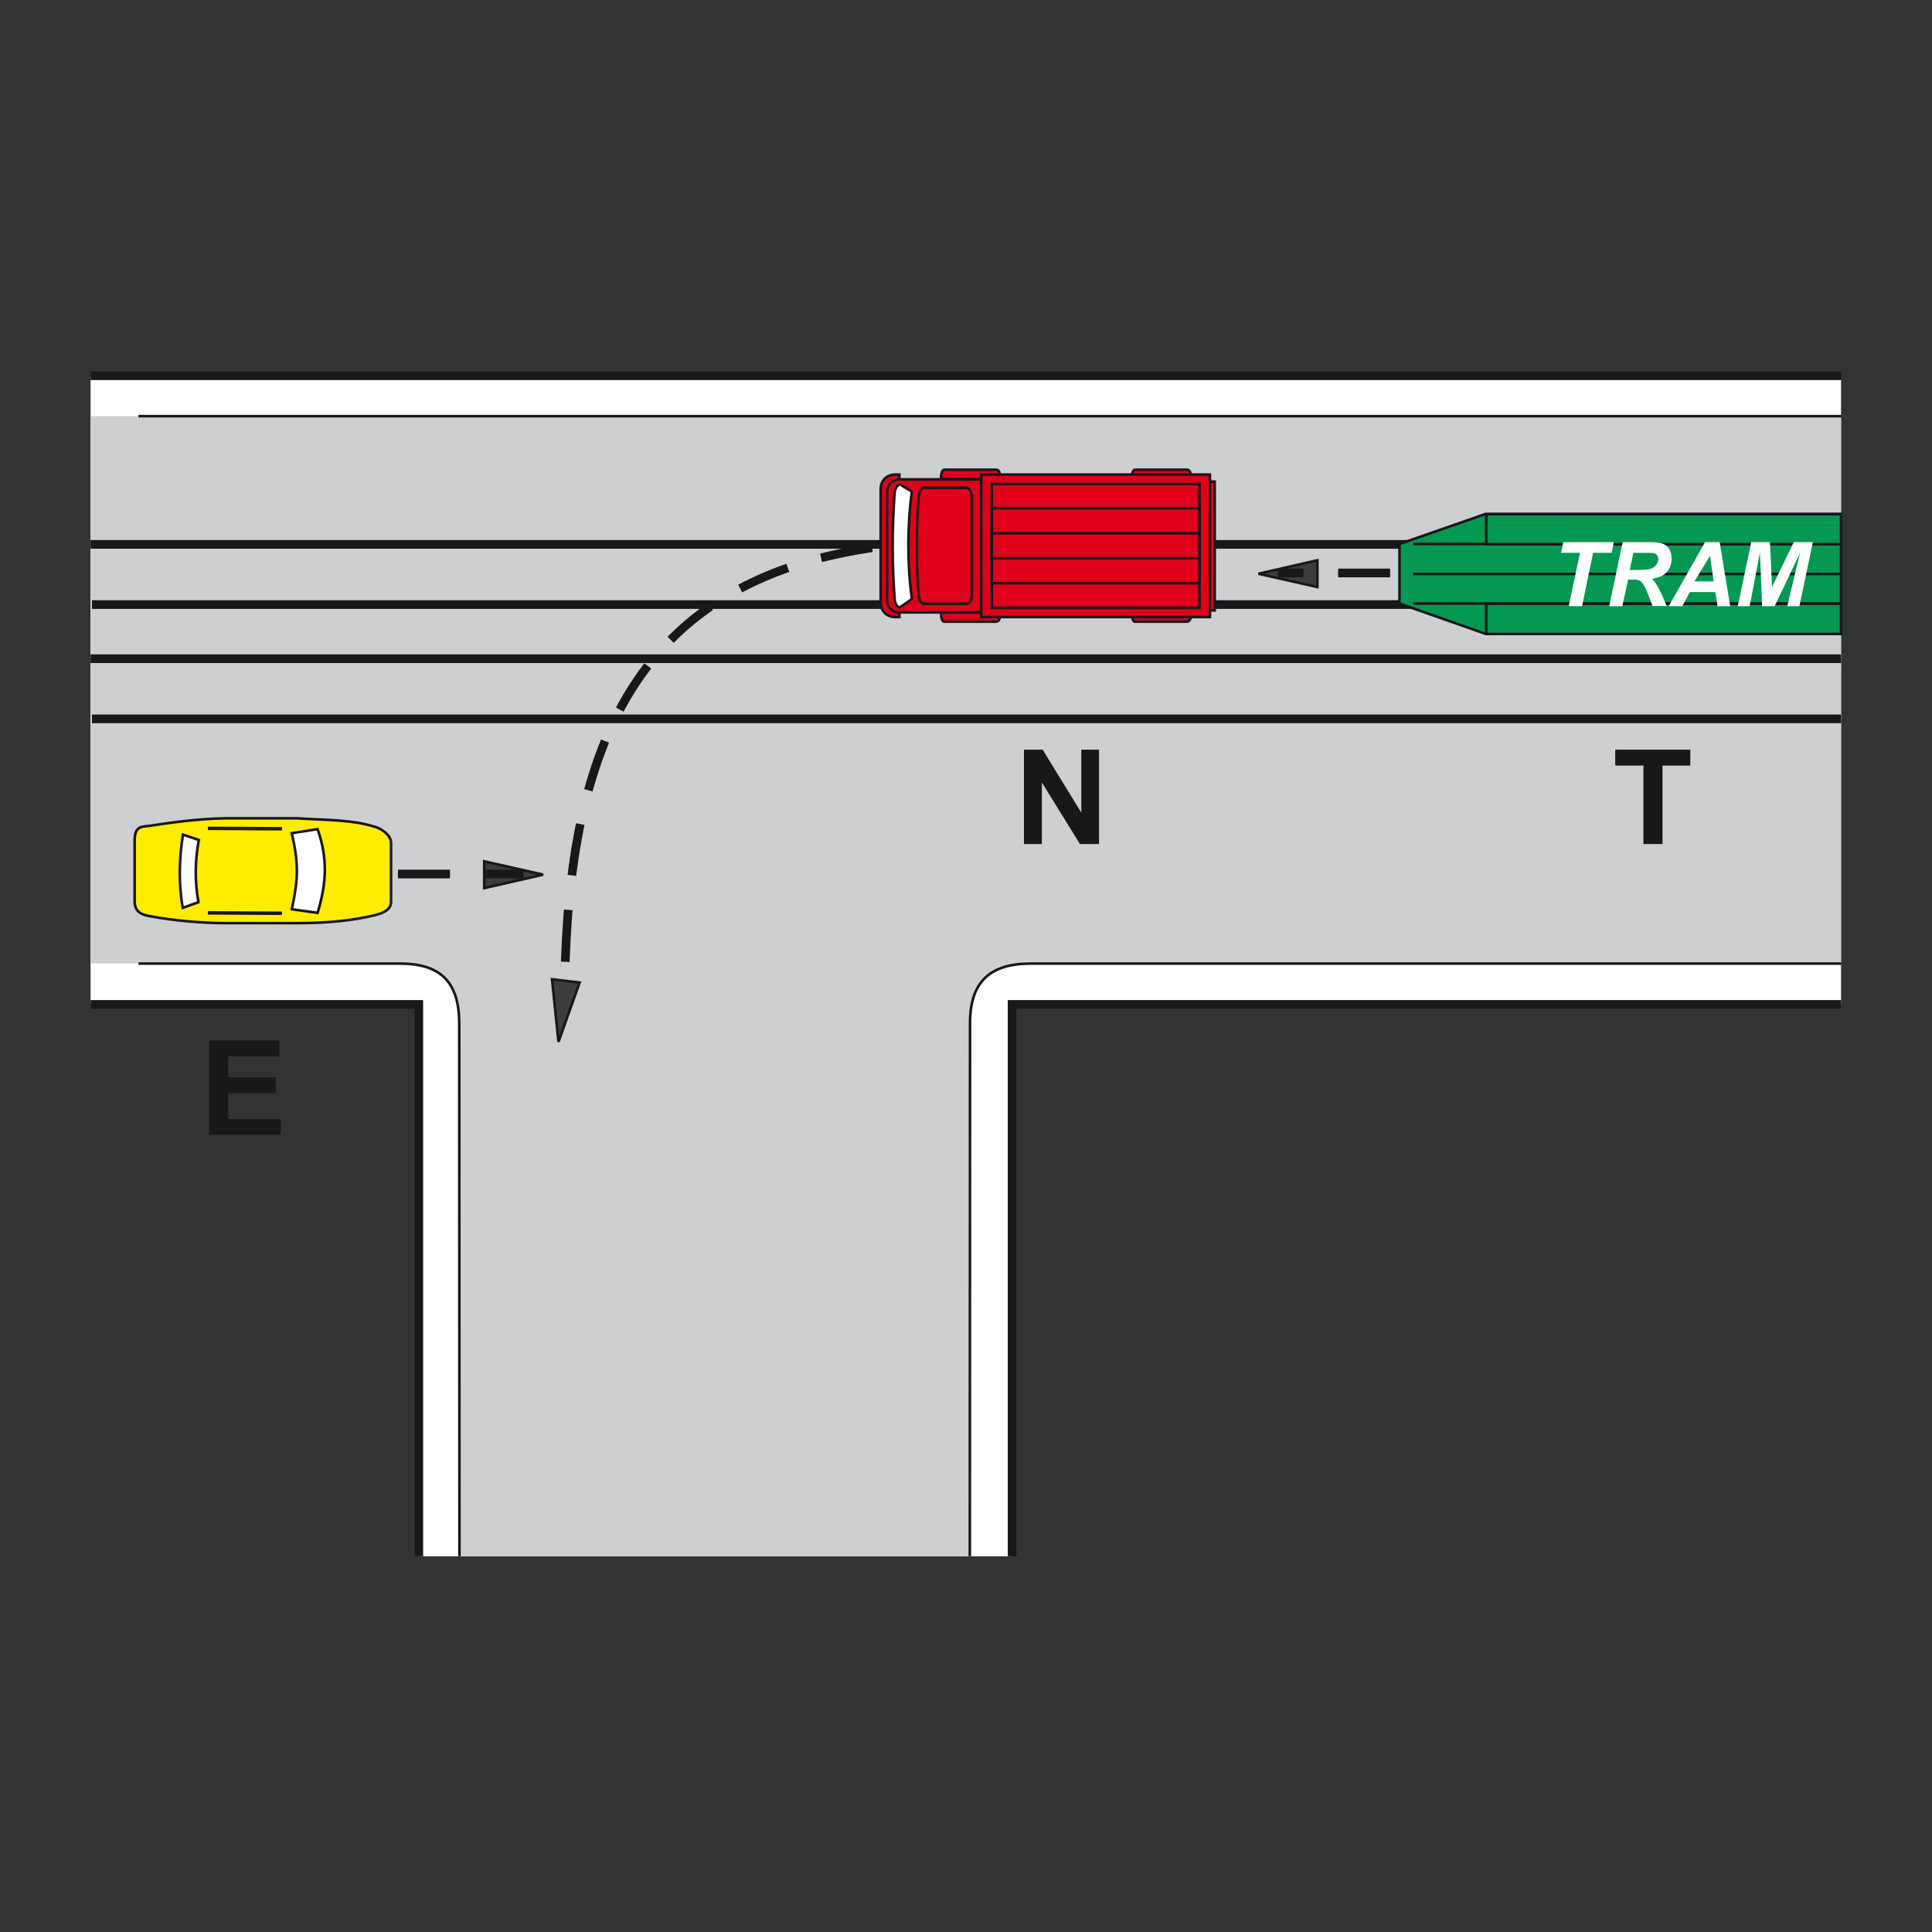 <?xml version="1.0" encoding="utf-8"?>
<!-- Generator: Adobe Illustrator 19.2.0, SVG Export Plug-In . SVG Version: 6.00 Build 0)  -->
<svg version="1.1" id="Livello_1" xmlns="http://www.w3.org/2000/svg" xmlns:xlink="http://www.w3.org/1999/xlink" x="0px" y="0px"
	 viewBox="0 0 960 960" style="enable-background:new 0 0 960 960;" xml:space="preserve">
<rect x="0" y="0" width="960" height="960" fill="#333333" stroke="none"/>
<style type="text/css">
	.st0{fill-rule:evenodd;clip-rule:evenodd;fill:#FFFFFF;}
	.st1{fill-rule:evenodd;clip-rule:evenodd;fill:#CECFD1;}
	.st2{fill:none;stroke:#1A171B;stroke-width:1.293;stroke-miterlimit:2.613;}
	.st3{fill:none;stroke:#1A171B;stroke-width:4.309;stroke-miterlimit:2.613;}
	
		.st4{fill:none;stroke:#1A171B;stroke-width:4.309;stroke-linecap:square;stroke-miterlimit:2.613;stroke-dasharray:21.546,21.546;}
	.st5{fill-rule:evenodd;clip-rule:evenodd;fill:#3D3D3F;stroke:#1A171B;stroke-width:1.293;stroke-miterlimit:2.613;}
	.st6{fill-rule:evenodd;clip-rule:evenodd;fill:#1A171B;}
	
		.st7{fill-rule:evenodd;clip-rule:evenodd;fill:#E1001A;stroke:#1A171B;stroke-width:1.293;stroke-linecap:square;stroke-miterlimit:2.613;}
	
		.st8{fill-rule:evenodd;clip-rule:evenodd;fill:#FFFFFF;stroke:#1A171B;stroke-width:1.293;stroke-linecap:square;stroke-miterlimit:2.613;}
	.st9{fill-rule:evenodd;clip-rule:evenodd;fill:#FFEC00;stroke:#1A171B;stroke-width:1.293;stroke-miterlimit:2.613;}
	.st10{fill-rule:evenodd;clip-rule:evenodd;fill:#FFFFFF;stroke:#1A171B;stroke-width:1.293;stroke-miterlimit:2.613;}
	.st11{fill:none;stroke:#1A171B;stroke-width:1.724;stroke-miterlimit:2.613;}
	.st12{fill-rule:evenodd;clip-rule:evenodd;fill:#049853;stroke:#1A171B;stroke-width:1.293;stroke-miterlimit:2.613;}
	.st13{fill-rule:evenodd;clip-rule:evenodd;fill:#498577;stroke:#1A171B;stroke-width:1.293;stroke-miterlimit:2.613;}
</style>
<g>
	<g>
		<polygon class="st0" points="207.9,773.3 502.7,773.3 502.7,499.1 914.8,499.1 914.8,186.7 45,186.7 45,499.1 207.9,499.1 
			207.9,773.3 		"/>
		<path class="st1" d="M228.4,773.3h253.5V508.4c0-20.3,8.9-29.6,29.3-29.6h403.6V206.8H45v271.9h152.9c20.1,0,30.3,9,30.4,29.6
			L228.4,773.3L228.4,773.3z"/>
		<path class="st2" d="M481.9,773.3l0.1-264.9c0-20.3,9.7-29.6,30.1-29.6h402.8 M915,206.8H68.8 M68.8,478.8h129.9
			c20.1,0,29.4,9,29.5,29.6l0.1,264.9"/>
		<path class="st3" d="M502.9,773.3V499.1h411.9 M915,186.7H45 M45,499.1h163.1v274.2"/>
		<path class="st4" d="M431.2,272.5c-123.5,19-150.3,110.8-150.7,226"/>
		<polygon class="st5" points="277.5,517.7 274.3,486.6 288,488.2 277.5,517.7 		"/>
		<polygon class="st5" points="625.3,285.1 654.6,291.7 654.6,278.4 625.3,285.1 		"/>
		<polygon class="st5" points="269.9,434.6 240.6,441.3 240.6,428 269.9,434.6 		"/>
		<line class="st3" x1="45" y1="270.5" x2="914.8" y2="270.5"/>
		<line class="st3" x1="45" y1="327.3" x2="914.8" y2="327.3"/>
		<line class="st3" x1="914.8" y1="300.4" x2="45.7" y2="300.4"/>
		<line class="st3" x1="914.8" y1="357.2" x2="45.7" y2="357.2"/>
		<polygon class="st6" points="104,563.9 104,517 138.8,517 138.8,524.9 113.4,524.9 113.4,535.3 137,535.3 137,543.2 113.4,543.2 
			113.4,556 139.6,556 139.6,563.9 104,563.9 		"/>
		<polygon class="st6" points="508.8,419.4 508.8,372.5 518.1,372.5 537.3,403.8 537.3,372.5 546.1,372.5 546.1,419.4 536.6,419.4 
			517.7,388.8 517.7,419.4 508.8,419.4 		"/>
		<polygon class="st6" points="816.6,419.4 816.6,380.4 802.6,380.4 802.6,372.5 839.9,372.5 839.9,380.4 826.1,380.4 826.1,419.4 
			816.6,419.4 		"/>
		<line class="st4" x1="688.6" y1="284.7" x2="637.1" y2="284.7"/>
		<line class="st4" x1="199.9" y1="434.3" x2="258" y2="434.3"/>
		<polygon class="st7" points="603.6,303.3 595.6,303.3 595.6,239.3 603.6,239.3 603.6,303.3 		"/>
		<path class="st7" d="M469.3,233.4h25.6c1,0,1.9,1,1.9,2.3c0,1.3-1.2,2.3-1.9,2.3h-27.3C467.6,238.1,467.4,233.4,469.3,233.4
			L469.3,233.4z"/>
		<path class="st7" d="M469.3,308.9h25.6c1,0,1.9-1,1.9-2.3c0-1.3-1.2-2.3-1.9-2.3h-27.3C467.6,304.3,467.4,308.9,469.3,308.9
			L469.3,308.9z"/>
		<path class="st7" d="M446.9,306.6v-70.8h-2.3c-3.9,0-7,3.1-7,7v56.8c0,3.9,3.1,7,7,7H446.9L446.9,306.6z"/>
		<path class="st7" d="M446.7,304.3h41v-66.1h-41c-3.1,0-5.9,2.6-5.9,5.9v54.4C440.8,301.7,443.4,304.3,446.7,304.3L446.7,304.3z"/>
		<path class="st7" d="M459.3,300h20.8c1.6,0,2.8-1.9,2.8-4.4v-48.7c0-2.5-1.3-4.5-2.8-4.5h-20.8c-1.6,0-2.7,2.1-2.8,4.5
			c-1.4,16.3-1.3,32.5,0,48.7C456.6,298.1,457.7,300,459.3,300L459.3,300z"/>
		<path class="st8" d="M447.6,301.5c0.9-0.8,5.5-3.4,5.5-4.2c-2.3-16.1-2.3-36.2,0-52.9c0.1-0.3-4.7-2.8-5.5-3.5
			c-0.9-0.9-2.8,1.6-3,3.2c-1.4,18-1.4,36.2,0,54.2C444.8,300.2,446.5,302.6,447.6,301.5L447.6,301.5z"/>
		<path class="st7" d="M564.1,233.4h25.6c1,0,1.9,1,1.9,2.3c0,1.3-1.9,2.3-1.9,2.3h-27.3C562.4,238.1,562.2,233.4,564.1,233.4
			L564.1,233.4z"/>
		<path class="st7" d="M564.1,308.9h25.6c1,0,1.9-1,1.9-2.3c0-1.3-1.9-2.3-1.9-2.3h-27.3C562.4,304.3,562.2,308.9,564.1,308.9
			L564.1,308.9z"/>
		<polygon class="st7" points="487.6,306.6 601.2,306.6 601.2,235.8 487.6,235.8 487.6,306.6 		"/>
		<polygon class="st7" points="492.8,302 596,302 596,240.5 492.8,240.5 492.8,302 		"/>
		<polygon class="st7" points="492.8,289.8 596,289.8 596,252.5 492.8,252.5 492.8,289.8 		"/>
		<polygon class="st7" points="492.8,277.4 596,277.4 596,265 492.8,265 492.8,277.4 		"/>
		<path class="st9" d="M74.7,410.3c9.9-1.5,23.4-3.5,37.9-3.7c11.6,0,23.1,0,34.8,0c15.2,1,27.4,0.6,39.1,4.3
			c2.3,0.6,7.8,3.8,7.8,7.8v29.5c0,4.7-6.1,6-7.8,6.5c-11.7,2.8-23.9,4-38.9,4h-35.1c-13.7,0-27.4-1.5-37.7-3.4
			c-2.9-0.6-7.9-1.2-7.9-7.4v-29.8C66.8,410,70.6,410.9,74.7,410.3L74.7,410.3z"/>
		<path class="st10" d="M145,414l12.8-2c5,14.1,4.6,26.6,0,41.6l-12.8-1.8C148.2,436.7,148.5,429.6,145,414L145,414z"/>
		<path class="st10" d="M90.9,414.7l7.9,2.7c-2,10.6-2,20.9-0.2,30.9l-7.8,2.8C88.7,439.3,89,426.8,90.9,414.7L90.9,414.7z"/>
		<line class="st11" x1="103.3" y1="411.6" x2="140.1" y2="411.8"/>
		<line class="st11" x1="103.3" y1="453.6" x2="140.1" y2="453.8"/>
		<polygon class="st12" points="695.4,270.3 738.1,255.4 914.8,255.4 914.8,314.9 738,314.9 695.4,299.9 695.4,270.3 		"/>
		<polygon class="st13" points="702.2,270.3 914.8,270.3 702.2,270.3 		"/>
		<polygon class="st13" points="702.2,285.2 914.8,285.2 702.2,285.2 		"/>
		<polygon class="st13" points="702.2,299.9 914.8,299.9 702.2,299.9 		"/>
		<polygon class="st12" points="738.5,255.5 914.8,255.5 914.8,270.4 738.5,270.4 738.5,255.5 		"/>
		<polygon class="st12" points="738.5,300 914.8,300 914.8,315 738.5,315 738.5,300 		"/>
		<polygon class="st0" points="786.1,301.2 779.5,301.2 785.1,274.7 775.7,274.7 776.8,269.4 801.9,269.4 800.8,274.7 791.6,274.7 
			786.1,301.2 		"/>
		<path class="st0" d="M806.1,301.2h-6.5l6.7-31.8h14.1c2.4,0,4.3,0.3,5.7,0.7c1.4,0.5,2.5,1.4,3.3,2.7c0.8,1.3,1.2,2.9,1.2,4.8
			c0,2.7-0.8,4.9-2.4,6.7c-1.6,1.8-4.1,2.8-7.4,3.3c0.8,0.7,1.6,1.7,2.4,3c1.5,2.5,3.1,6,4.9,10.5h-7c-0.6-1.8-1.7-4.6-3.3-8.4
			c-0.9-2.1-1.9-3.4-2.9-4.1c-0.6-0.4-1.7-0.6-3.2-0.6h-2.7L806.1,301.2L806.1,301.2z M809.8,283.2h3.5c3.5,0,5.9-0.2,7-0.6
			c1.2-0.4,2.1-1.1,2.7-2c0.6-0.9,1-1.8,1-2.8c0-1.2-0.5-2-1.4-2.6c-0.6-0.3-1.8-0.5-3.8-0.5h-7.2L809.8,283.2L809.8,283.2z"/>
		<path class="st0" d="M852.3,294.2h-12.6l-3.8,7h-6.7l18-31.8h7.3l5.2,31.8h-6.2L852.3,294.2L852.3,294.2z M851.5,288.9l-1.8-12.8
			l-7.7,12.8H851.5L851.5,288.9z"/>
		<polygon class="st0" points="881.8,301.2 875.6,301.2 874.5,274.6 869.4,301.2 863.5,301.2 870.2,269.4 879.5,269.4 880.5,291.7 
			891.3,269.4 900.8,269.4 894.1,301.2 888.1,301.2 894.4,274.8 881.8,301.2 		"/>
	</g>
</g>
</svg>
